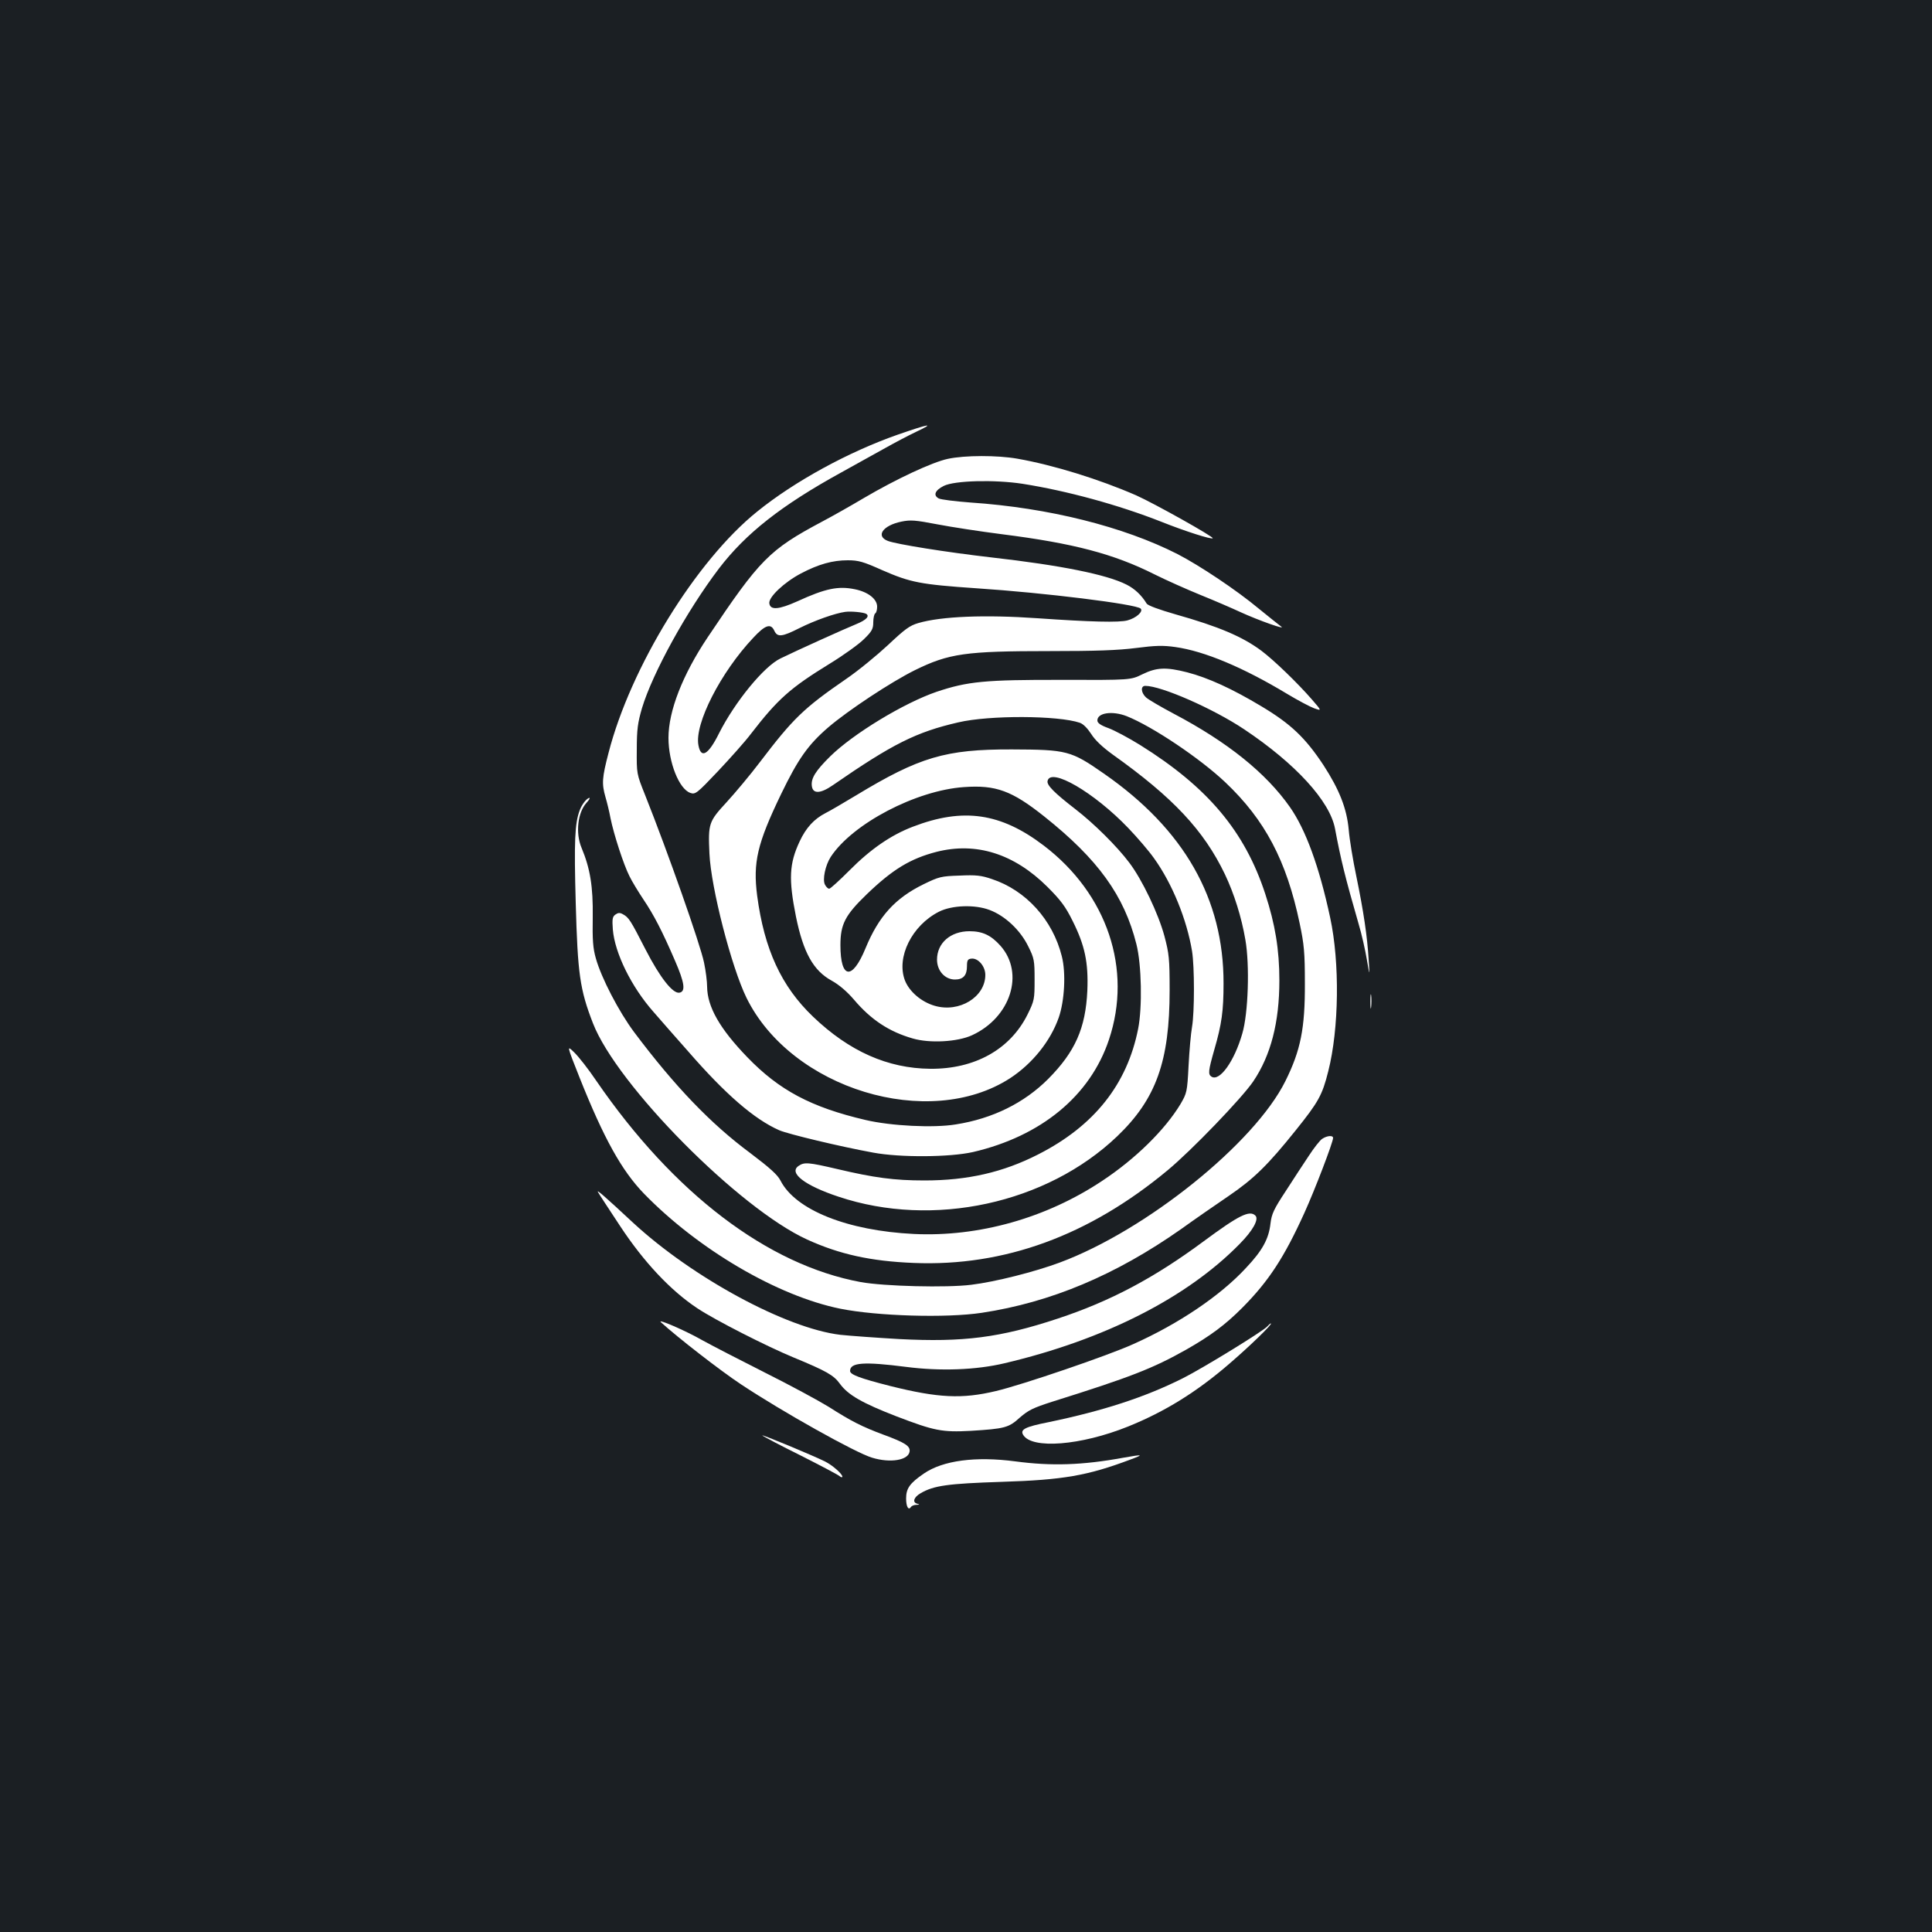<?xml version="1.0" standalone="no"?>
<!DOCTYPE svg PUBLIC "-//W3C//DTD SVG 20010904//EN"
 "http://www.w3.org/TR/2001/REC-SVG-20010904/DTD/svg10.dtd">
<svg version="1.0" xmlns="http://www.w3.org/2000/svg"
 width="1000pt" height="1000pt" viewBox="0 0 1000 1000"
 preserveAspectRatio="xMidYMid meet">
<rect width="100%" height="100%" fill="#1b1f23"/>
<g transform="translate(0,1000) scale(0.1,-0.1)"
fill="#ffffff" stroke="none">
<path d="M4646 7750 c-254 -89 -533 -241 -727 -398 -316 -254 -655 -805 -769
-1248 -34 -130 -36 -160 -16 -230 8 -27 20 -76 26 -109 17 -84 68 -241 98
-300 13 -27 46 -81 72 -120 54 -80 98 -165 164 -318 49 -113 56 -159 23 -165
-34 -7 -101 78 -176 224 -78 152 -86 165 -117 182 -16 9 -25 8 -39 -2 -15 -11
-17 -23 -13 -77 10 -122 96 -297 210 -426 34 -39 115 -132 180 -205 193 -222
342 -351 471 -408 46 -20 317 -85 487 -116 141 -26 396 -24 516 3 353 82 607
291 704 582 122 364 -9 754 -337 1004 -223 170 -418 198 -678 98 -113 -43
-219 -116 -328 -226 -52 -52 -99 -95 -105 -95 -6 0 -16 9 -22 21 -14 26 2 101
30 144 113 172 442 344 689 361 166 12 249 -19 416 -152 279 -222 414 -410
477 -661 27 -107 31 -327 9 -438 -57 -288 -228 -503 -517 -650 -182 -93 -366
-135 -589 -135 -157 0 -260 14 -451 59 -150 35 -171 37 -201 16 -52 -36 32
-101 207 -159 490 -164 1077 -36 1442 312 202 193 272 389 272 757 0 163 -3
189 -27 280 -31 115 -115 292 -182 380 -63 84 -183 203 -279 277 -110 85 -148
124 -144 145 14 74 241 -58 418 -243 47 -49 107 -119 133 -156 95 -132 170
-318 197 -481 13 -81 13 -316 0 -392 -6 -33 -14 -123 -18 -201 -7 -137 -9
-142 -42 -199 -81 -134 -234 -284 -405 -397 -290 -193 -639 -291 -975 -275
-344 17 -612 124 -690 276 -15 30 -55 66 -157 143 -205 152 -390 345 -601 626
-79 106 -170 281 -198 382 -15 52 -18 96 -16 214 2 157 -13 250 -58 358 -32
76 -20 183 26 233 13 14 19 25 15 25 -13 0 -39 -33 -50 -63 -26 -68 -30 -160
-21 -482 10 -364 21 -446 89 -621 124 -320 756 -959 1109 -1120 167 -76 328
-112 552 -121 468 -19 906 141 1314 480 124 103 384 373 443 460 91 135 135
306 135 522 0 160 -22 292 -73 448 -106 324 -297 552 -648 771 -58 36 -131 75
-163 87 -42 15 -58 27 -58 40 0 40 78 51 152 22 133 -53 379 -218 510 -342
206 -195 317 -406 385 -730 23 -109 27 -151 27 -311 1 -233 -22 -347 -101
-506 -160 -322 -721 -773 -1168 -939 -129 -48 -334 -100 -458 -115 -127 -16
-450 -8 -572 14 -482 89 -968 459 -1368 1041 -41 61 -93 127 -115 148 -39 38
-39 38 28 -131 126 -316 218 -481 333 -600 281 -289 691 -530 1017 -596 190
-38 547 -49 732 -21 357 54 692 195 1031 433 72 52 184 129 247 172 129 88
202 159 347 340 117 146 137 181 168 305 56 220 60 563 10 795 -57 266 -127
456 -208 572 -124 177 -323 337 -602 484 -66 35 -131 73 -143 84 -27 25 -29
60 -4 60 83 0 352 -118 512 -225 265 -177 443 -371 470 -514 30 -160 52 -250
121 -489 17 -56 36 -142 44 -190 15 -87 15 -87 9 3 -7 117 -26 247 -64 431
-17 81 -35 189 -39 239 -10 110 -48 207 -131 335 -94 142 -169 213 -319 303
-153 92 -278 149 -386 177 -110 28 -158 26 -232 -10 -61 -30 -61 -30 -414 -29
-402 1 -491 -8 -652 -62 -169 -58 -431 -217 -550 -334 -76 -75 -100 -114 -95
-153 5 -42 44 -41 109 4 308 213 431 275 649 325 161 38 518 36 629 -2 18 -6
40 -29 59 -58 20 -32 57 -67 112 -107 312 -222 471 -392 580 -619 48 -101 86
-222 106 -339 23 -131 15 -382 -16 -486 -41 -143 -117 -249 -159 -223 -19 12
-17 30 14 139 39 134 48 202 48 344 1 438 -204 797 -618 1085 -172 120 -192
125 -478 126 -343 1 -478 -39 -808 -239 -63 -38 -133 -79 -157 -91 -58 -30
-100 -75 -133 -146 -54 -115 -58 -195 -19 -390 38 -186 90 -279 185 -331 38
-21 79 -56 115 -98 88 -104 182 -166 304 -201 88 -26 233 -18 308 17 199 92
272 320 147 462 -49 55 -93 76 -161 76 -98 0 -168 -61 -168 -147 0 -58 41
-103 93 -103 43 0 62 22 62 69 0 30 4 37 22 39 35 5 73 -39 73 -84 0 -115
-135 -197 -262 -160 -69 20 -131 73 -154 131 -46 120 36 285 176 356 67 34
186 38 262 9 80 -30 159 -104 200 -188 31 -62 33 -73 33 -172 0 -102 -1 -109
-37 -182 -90 -180 -273 -282 -503 -280 -220 2 -419 90 -607 270 -164 157 -252
348 -289 626 -22 172 0 269 124 526 87 180 139 255 245 346 103 88 324 234
447 295 177 87 262 99 699 99 237 0 353 4 446 16 101 13 140 14 203 5 151 -21
353 -106 580 -243 55 -33 117 -66 139 -74 40 -14 40 -14 -12 46 -73 84 -195
202 -260 251 -99 74 -222 126 -445 189 -87 25 -144 46 -150 56 -26 43 -62 77
-104 98 -102 52 -339 100 -701 141 -234 27 -489 68 -534 85 -65 25 -27 80 69
100 48 10 72 8 187 -14 73 -14 223 -37 333 -51 372 -47 580 -102 791 -208 60
-30 168 -78 239 -107 72 -29 164 -69 205 -88 96 -44 244 -96 210 -74 -13 10
-65 51 -115 92 -114 95 -304 222 -420 282 -279 142 -668 240 -1072 267 -79 6
-152 15 -164 21 -30 16 -20 42 26 65 56 28 263 33 407 11 229 -36 497 -109
720 -197 123 -49 258 -92 265 -85 7 7 -302 180 -396 222 -190 83 -428 157
-616 190 -103 18 -271 18 -359 -1 -80 -17 -265 -103 -435 -203 -64 -38 -161
-93 -216 -122 -274 -146 -322 -195 -593 -600 -129 -193 -202 -380 -202 -519 0
-127 55 -265 113 -285 26 -9 33 -4 143 112 63 67 141 154 171 194 139 180 203
237 408 363 72 44 151 101 177 127 41 40 48 53 48 87 0 22 5 43 10 46 6 3 10
19 10 35 0 39 -46 76 -115 90 -86 18 -153 4 -297 -62 -98 -44 -141 -47 -146
-11 -5 32 78 110 164 155 91 48 164 68 242 68 55 0 80 -7 178 -51 147 -64 197
-74 489 -94 351 -23 826 -82 849 -105 15 -15 -23 -49 -68 -61 -42 -12 -193 -8
-466 11 -271 19 -498 10 -617 -25 -45 -13 -70 -32 -156 -113 -57 -53 -154
-133 -217 -176 -221 -152 -275 -205 -447 -431 -50 -66 -128 -159 -172 -207
-93 -101 -96 -110 -89 -266 8 -177 114 -588 192 -747 232 -471 943 -688 1364
-416 116 76 209 192 252 314 30 86 38 231 16 317 -47 189 -186 342 -362 400
-55 19 -83 22 -167 18 -96 -3 -107 -6 -187 -45 -147 -72 -232 -166 -300 -331
-69 -168 -130 -160 -130 16 0 108 24 155 136 263 134 129 226 185 362 220 205
52 401 -10 573 -181 69 -69 94 -102 131 -177 63 -126 82 -214 76 -361 -9 -194
-63 -316 -203 -457 -124 -124 -287 -205 -478 -235 -115 -19 -335 -8 -467 23
-282 66 -447 154 -612 325 -143 148 -207 261 -208 365 0 26 -7 83 -16 125 -19
93 -186 568 -305 867 -44 110 -44 110 -43 235 0 106 5 139 27 215 55 182 231
502 398 722 139 182 323 327 634 498 77 43 179 99 227 126 48 27 120 65 160
84 102 48 68 42 -96 -15z m-163 -927 c20 -12 1 -32 -50 -53 -55 -22 -318 -141
-393 -178 -86 -41 -236 -225 -318 -387 -56 -113 -94 -134 -107 -62 -21 110
115 377 284 556 62 67 91 76 109 36 16 -34 39 -32 130 14 80 40 185 77 237 84
30 4 93 -2 108 -10z"/>
<path d="M7093 4815 c0 -33 2 -45 4 -27 2 18 2 45 0 60 -2 15 -4 0 -4 -33z"/>
<path d="M6843 4105 c-12 -8 -43 -48 -69 -88 -26 -39 -80 -121 -119 -182 -62
-94 -73 -118 -79 -168 -9 -80 -42 -140 -127 -230 -132 -143 -348 -289 -583
-394 -127 -58 -575 -211 -711 -243 -176 -42 -298 -36 -547 26 -157 40 -208 59
-208 78 0 44 71 49 290 21 178 -23 363 -16 510 19 517 122 944 339 1217 618
68 69 100 127 81 146 -30 30 -87 1 -268 -133 -258 -191 -483 -310 -755 -400
-299 -99 -489 -123 -820 -106 -121 7 -258 17 -305 22 -280 33 -766 296 -1074
581 -145 135 -190 174 -181 158 4 -8 56 -87 114 -175 123 -187 262 -335 401
-427 92 -61 357 -196 497 -254 172 -71 208 -92 240 -136 42 -58 115 -100 293
-169 196 -75 236 -83 385 -75 176 11 196 16 254 69 44 38 68 50 168 82 405
127 520 172 694 270 126 72 200 127 289 216 137 138 217 261 321 490 55 121
149 367 149 389 0 15 -32 12 -57 -5z"/>
<path d="M3421 3156 c83 -76 308 -251 414 -321 212 -141 594 -355 679 -380 95
-29 188 -13 194 32 4 28 -23 46 -135 87 -110 41 -166 69 -285 145 -52 32 -200
112 -328 176 -129 65 -274 140 -323 167 -89 51 -240 116 -216 94z"/>
<path d="M6560 3135 c-20 -24 -336 -218 -440 -270 -194 -97 -409 -167 -692
-226 -122 -24 -149 -38 -132 -66 45 -75 298 -55 542 43 191 77 356 179 527
327 108 93 225 207 213 207 -3 0 -11 -7 -18 -15z"/>
<path d="M3946 2570 c5 -5 94 -52 197 -103 103 -52 194 -100 202 -107 8 -7 15
-8 15 -3 0 14 -51 59 -89 78 -62 31 -334 144 -325 135z"/>
<path d="M5815 2455 c-212 -39 -373 -44 -560 -19 -205 27 -374 5 -473 -63 -73
-50 -92 -77 -92 -129 0 -42 12 -64 25 -44 3 5 16 11 28 11 18 1 19 2 4 6 -26
7 -17 34 18 54 68 40 142 50 420 59 318 10 444 32 665 115 73 27 67 28 -35 10z"/>
</g>
</svg>
